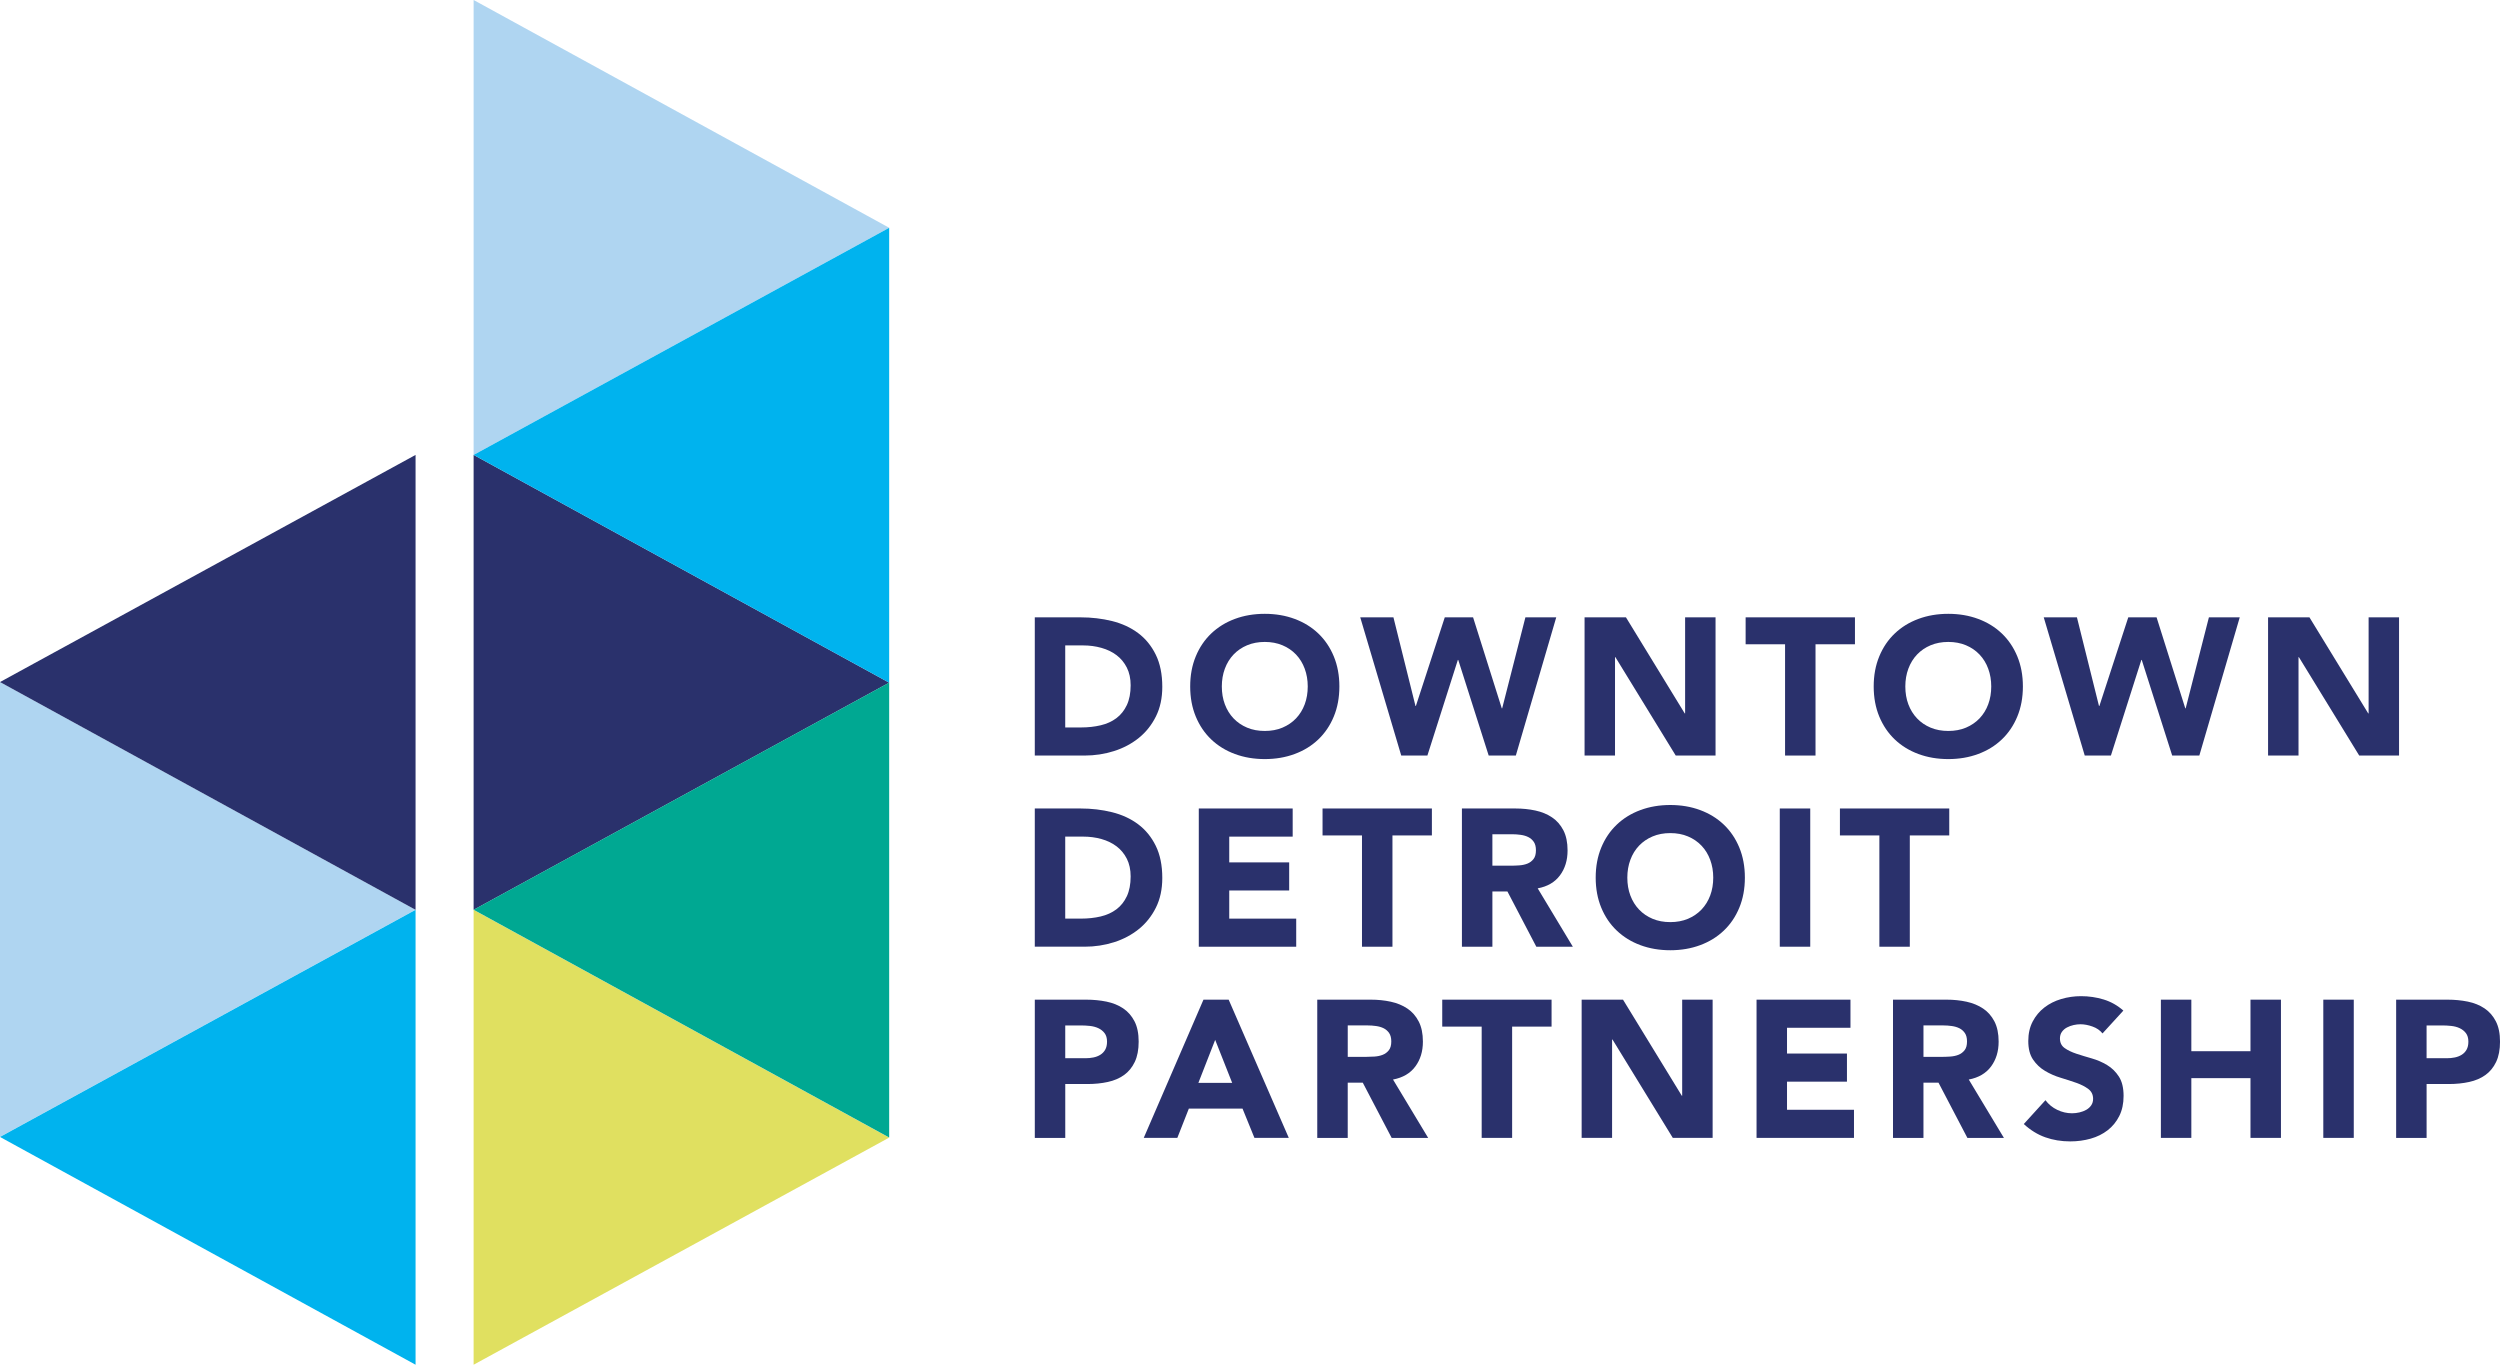 <svg xmlns="http://www.w3.org/2000/svg" xmlns:xlink="http://www.w3.org/1999/xlink" version="1.1" x="0px" y="0px" width="155px" height="84.613px" viewBox="0 0 155 84.613" enable-background="new 0 0 155 84.613" xml:space="preserve"><polygon fill="#AFD5F1" points="29.364 0 29.364 28.205 55.129 14.122 "/><polygon fill="#2A316C" points="29.364 56.409 29.364 28.204 55.129 42.326 "/><polygon fill="#E0E060" points="29.364 84.613 55.129 70.531 29.364 56.409 "/><polygon fill="#AFD5F1" points="0 70.484 25.765 56.402 0 42.28 "/><polygon fill="#00B3EE" points="55.129 14.123 55.129 42.328 29.364 28.206 "/><polygon fill="#00A892" points="55.129 42.322 55.129 70.526 29.364 56.405 "/><polygon fill="#2A316C" points="0 42.287 25.765 56.409 25.765 28.205 "/><polygon fill="#00B3EE" points="0 70.491 25.765 84.613 25.765 56.409 "/><path fill="#2A316C" d="M64.157 38.275h2.833c0.686 0 1.337 0.077 1.955 0.229 0.617 0.154 1.156 0.402 1.616 0.745 0.46 0.343 0.825 0.789 1.095 1.338 0.271 0.549 0.406 1.215 0.406 1.997 0 0.694-0.131 1.305-0.394 1.833s-0.615 0.973-1.059 1.332c-0.444 0.358-0.956 0.631-1.537 0.816s-1.191 0.279-1.828 0.279h-3.087V38.275zM66.045 45.102h0.98c0.436 0 0.841-0.045 1.217-0.134 0.375-0.088 0.7-0.236 0.974-0.441 0.274-0.206 0.49-0.477 0.648-0.811 0.157-0.335 0.236-0.745 0.236-1.229 0-0.419-0.079-0.785-0.236-1.096 -0.158-0.311-0.369-0.567-0.636-0.769 -0.266-0.202-0.579-0.353-0.938-0.454 -0.359-0.101-0.736-0.152-1.132-0.152h-1.114V45.102z"/><path fill="#2A316C" d="M73.792 42.56c0-0.686 0.115-1.307 0.345-1.864 0.23-0.557 0.551-1.031 0.962-1.422s0.899-0.692 1.464-0.902c0.564-0.21 1.183-0.315 1.853-0.315s1.287 0.105 1.852 0.315 1.054 0.51 1.465 0.902 0.732 0.865 0.962 1.422c0.23 0.557 0.346 1.178 0.346 1.864 0 0.686-0.115 1.308-0.346 1.865 -0.229 0.556-0.551 1.03-0.962 1.422s-0.9 0.692-1.465 0.901c-0.564 0.21-1.182 0.315-1.852 0.315s-1.288-0.105-1.853-0.315c-0.565-0.209-1.053-0.51-1.464-0.901s-0.732-0.866-0.962-1.422C73.907 43.868 73.792 43.246 73.792 42.56M75.753 42.56c0 0.404 0.062 0.773 0.188 1.108s0.304 0.625 0.539 0.872c0.234 0.245 0.515 0.437 0.841 0.574 0.327 0.138 0.691 0.205 1.096 0.205 0.403 0 0.769-0.067 1.095-0.205 0.327-0.138 0.607-0.329 0.842-0.574 0.233-0.247 0.414-0.537 0.538-0.872 0.125-0.335 0.188-0.704 0.188-1.108 0-0.395-0.063-0.763-0.188-1.101 -0.124-0.339-0.305-0.631-0.538-0.878 -0.234-0.246-0.515-0.438-0.842-0.575 -0.326-0.137-0.691-0.206-1.095-0.206 -0.404 0-0.769 0.069-1.096 0.206 -0.327 0.138-0.607 0.329-0.841 0.575 -0.234 0.247-0.414 0.539-0.539 0.878C75.815 41.797 75.753 42.165 75.753 42.56"/><polygon fill="#2A316C" points="84.335 38.275 86.393 38.275 87.76 43.77 87.785 43.77 89.576 38.275 91.331 38.275 93.11 43.916 93.135 43.916 94.575 38.275 96.487 38.275 93.981 46.845 92.299 46.845 90.411 40.914 90.387 40.914 88.498 46.845 86.877 46.845 "/><polygon fill="#2A316C" points="98.243 38.275 100.809 38.275 104.452 44.23 104.477 44.23 104.477 38.275 106.364 38.275 106.364 46.845 103.896 46.845 100.155 40.744 100.131 40.744 100.131 46.845 98.243 46.845 "/><polygon fill="#2A316C" points="110.674 39.945 108.229 39.945 108.229 38.275 115.007 38.275 115.007 39.945 112.562 39.945 112.562 46.844 110.674 46.844 "/><path fill="#2A316C" d="M116.169 42.56c0-0.686 0.115-1.307 0.345-1.864 0.23-0.557 0.551-1.031 0.963-1.422 0.411-0.392 0.899-0.692 1.464-0.902 0.565-0.21 1.183-0.315 1.853-0.315s1.287 0.105 1.852 0.315 1.054 0.51 1.465 0.902c0.412 0.392 0.732 0.865 0.962 1.422 0.23 0.557 0.346 1.178 0.346 1.864 0 0.686-0.115 1.308-0.346 1.865 -0.229 0.556-0.55 1.03-0.962 1.422 -0.411 0.392-0.9 0.692-1.465 0.901 -0.564 0.21-1.182 0.315-1.852 0.315s-1.287-0.105-1.853-0.315c-0.564-0.209-1.053-0.51-1.464-0.901 -0.412-0.392-0.732-0.866-0.963-1.422C116.284 43.868 116.169 43.246 116.169 42.56M118.13 42.56c0 0.404 0.062 0.773 0.188 1.108s0.305 0.625 0.539 0.872c0.233 0.245 0.514 0.437 0.841 0.574s0.692 0.205 1.096 0.205 0.769-0.067 1.096-0.205c0.326-0.138 0.606-0.329 0.841-0.574 0.234-0.247 0.414-0.537 0.538-0.872 0.125-0.335 0.188-0.704 0.188-1.108 0-0.395-0.063-0.763-0.188-1.101 -0.124-0.339-0.304-0.631-0.538-0.878 -0.234-0.246-0.515-0.438-0.841-0.575 -0.327-0.137-0.692-0.206-1.096-0.206s-0.769 0.069-1.096 0.206c-0.327 0.138-0.607 0.329-0.841 0.575 -0.234 0.247-0.414 0.539-0.539 0.878C118.192 41.797 118.13 42.165 118.13 42.56"/><polygon fill="#2A316C" points="126.712 38.275 128.77 38.275 130.137 43.77 130.162 43.77 131.953 38.275 133.708 38.275 135.487 43.916 135.512 43.916 136.952 38.275 138.864 38.275 136.358 46.845 134.676 46.845 132.788 40.914 132.764 40.914 130.876 46.845 129.254 46.845 "/><polygon fill="#2A316C" points="140.62 38.275 143.186 38.275 146.829 44.23 146.854 44.23 146.854 38.275 148.741 38.275 148.741 46.845 146.272 46.845 142.532 40.744 142.508 40.744 142.508 46.845 140.62 46.845 "/><path fill="#2A316C" d="M64.157 50.126h2.833c0.686 0 1.337 0.077 1.955 0.23 0.617 0.153 1.156 0.401 1.616 0.745 0.46 0.343 0.825 0.788 1.095 1.337 0.271 0.549 0.406 1.215 0.406 1.997 0 0.694-0.131 1.306-0.394 1.834s-0.615 0.973-1.059 1.332c-0.444 0.358-0.956 0.631-1.537 0.816s-1.191 0.278-1.828 0.278h-3.087V50.126zM66.045 56.954h0.98c0.436 0 0.841-0.044 1.217-0.133 0.375-0.089 0.7-0.236 0.974-0.442 0.274-0.205 0.49-0.476 0.648-0.811 0.157-0.335 0.236-0.744 0.236-1.229 0-0.42-0.079-0.784-0.236-1.096 -0.158-0.311-0.369-0.567-0.636-0.769 -0.266-0.201-0.579-0.353-0.938-0.454 -0.359-0.101-0.736-0.15-1.132-0.15h-1.114V56.954z"/><polygon fill="#2A316C" points="74.325 50.126 80.146 50.126 80.146 51.871 76.213 51.871 76.213 53.468 79.929 53.468 79.929 55.21 76.213 55.21 76.213 56.955 80.365 56.955 80.365 58.697 74.325 58.697 "/><polygon fill="#2A316C" points="84.443 51.797 81.998 51.797 81.998 50.126 88.777 50.126 88.777 51.797 86.332 51.797 86.332 58.697 84.443 58.697 "/><path fill="#2A316C" d="M90.641 50.126h3.317c0.436 0 0.849 0.043 1.24 0.127 0.392 0.085 0.734 0.227 1.029 0.425 0.294 0.197 0.527 0.464 0.702 0.799 0.173 0.335 0.26 0.752 0.26 1.252 0 0.605-0.157 1.12-0.472 1.544 -0.315 0.424-0.775 0.692-1.38 0.805l2.179 3.619h-2.264l-1.792-3.426h-0.932v3.426h-1.889V50.126zM92.529 53.673h1.113c0.17 0 0.35-0.006 0.539-0.019 0.189-0.012 0.361-0.048 0.515-0.108 0.152-0.061 0.279-0.155 0.381-0.284s0.151-0.311 0.151-0.545c0-0.218-0.044-0.392-0.133-0.521s-0.202-0.228-0.339-0.296c-0.138-0.069-0.295-0.115-0.473-0.14s-0.351-0.037-0.521-0.037h-1.234V53.673z"/><path fill="#2A316C" d="M98.933 54.412c0-0.686 0.115-1.307 0.345-1.864 0.229-0.557 0.551-1.03 0.963-1.422 0.411-0.392 0.898-0.691 1.464-0.901s1.183-0.315 1.853-0.315c0.669 0 1.287 0.105 1.852 0.315s1.054 0.51 1.465 0.901 0.732 0.865 0.962 1.422c0.23 0.558 0.345 1.179 0.345 1.864s-0.114 1.308-0.345 1.864c-0.229 0.557-0.551 1.031-0.962 1.422 -0.411 0.392-0.9 0.692-1.465 0.902s-1.183 0.315-1.852 0.315c-0.67 0-1.287-0.105-1.853-0.315s-1.053-0.511-1.464-0.902c-0.412-0.391-0.733-0.865-0.963-1.422S98.933 55.097 98.933 54.412M100.894 54.412c0 0.403 0.062 0.773 0.188 1.108 0.125 0.334 0.305 0.625 0.538 0.871 0.234 0.246 0.515 0.438 0.842 0.575s0.691 0.205 1.096 0.205c0.403 0 0.769-0.067 1.096-0.205 0.326-0.138 0.606-0.329 0.841-0.575 0.233-0.246 0.413-0.537 0.538-0.871 0.125-0.335 0.188-0.705 0.188-1.108 0-0.396-0.063-0.763-0.188-1.101 -0.125-0.34-0.305-0.632-0.538-0.878 -0.234-0.246-0.515-0.438-0.841-0.575 -0.327-0.138-0.692-0.206-1.096-0.206 -0.404 0-0.769 0.068-1.096 0.206s-0.607 0.329-0.842 0.575c-0.233 0.246-0.413 0.538-0.538 0.878C100.956 53.649 100.894 54.016 100.894 54.412"/><rect x="110.346" y="50.126" fill="#2A316C" width="1.889" height="8.57"/><polygon fill="#2A316C" points="116.521 51.797 114.075 51.797 114.075 50.126 120.854 50.126 120.854 51.797 118.408 51.797 118.408 58.697 116.521 58.697 "/><path fill="#2A316C" d="M64.157 61.979h3.184c0.443 0 0.863 0.041 1.259 0.121 0.395 0.081 0.741 0.221 1.035 0.418s0.528 0.464 0.702 0.799c0.174 0.335 0.26 0.757 0.26 1.265 0 0.501-0.081 0.92-0.242 1.259 -0.162 0.339-0.383 0.609-0.666 0.812 -0.282 0.201-0.617 0.345-1.004 0.429 -0.388 0.085-0.807 0.128-1.259 0.128h-1.38v3.341h-1.888V61.979zM66.045 65.61h1.259c0.17 0 0.333-0.016 0.49-0.048 0.158-0.032 0.299-0.086 0.424-0.164 0.125-0.076 0.226-0.181 0.303-0.313 0.077-0.134 0.115-0.301 0.115-0.503 0-0.218-0.05-0.394-0.151-0.526 -0.101-0.133-0.23-0.235-0.388-0.309 -0.157-0.073-0.333-0.119-0.526-0.14 -0.194-0.02-0.379-0.03-0.557-0.03h-0.969V65.61z"/><path fill="#2A316C" d="M74.615 61.979h1.562l3.728 8.57h-2.13l-0.738-1.815h-3.329l-0.714 1.815h-2.082L74.615 61.979zM75.341 64.472L74.3 67.136h2.094L75.341 64.472z"/><path fill="#2A316C" d="M81.672 61.979h3.316c0.437 0 0.85 0.042 1.241 0.127s0.734 0.227 1.029 0.425c0.294 0.197 0.527 0.464 0.701 0.799s0.261 0.752 0.261 1.252c0 0.605-0.157 1.119-0.472 1.543 -0.315 0.424-0.775 0.692-1.381 0.806l2.18 3.619h-2.264l-1.792-3.426h-0.932v3.426h-1.889V61.979zM83.561 65.526h1.113c0.17 0 0.349-0.006 0.539-0.019 0.189-0.012 0.36-0.048 0.514-0.109 0.153-0.06 0.28-0.155 0.382-0.284 0.101-0.128 0.151-0.31 0.151-0.544 0-0.218-0.045-0.392-0.133-0.521 -0.09-0.129-0.202-0.228-0.339-0.297 -0.138-0.068-0.295-0.114-0.473-0.139s-0.351-0.037-0.521-0.037h-1.234V65.526z"/><polygon fill="#2A316C" points="91.864 63.65 89.419 63.65 89.419 61.979 96.197 61.979 96.197 63.65 93.752 63.65 93.752 70.549 91.864 70.549 "/><polygon fill="#2A316C" points="98.062 61.979 100.627 61.979 104.271 67.935 104.295 67.935 104.295 61.979 106.183 61.979 106.183 70.549 103.714 70.549 99.974 64.449 99.949 64.449 99.949 70.549 98.062 70.549 "/><polygon fill="#2A316C" points="108.906 61.979 114.729 61.979 114.729 63.722 110.795 63.722 110.795 65.32 114.511 65.32 114.511 67.063 110.795 67.063 110.795 68.806 114.947 68.806 114.947 70.549 108.906 70.549 "/><path fill="#2A316C" d="M117.368 61.979h3.316c0.436 0 0.849 0.042 1.24 0.127s0.734 0.227 1.029 0.425c0.294 0.197 0.528 0.464 0.702 0.799 0.173 0.335 0.26 0.752 0.26 1.252 0 0.605-0.157 1.119-0.472 1.543 -0.315 0.424-0.775 0.692-1.38 0.806l2.179 3.619h-2.264l-1.792-3.426h-0.932v3.426h-1.888V61.979zM119.256 65.526h1.113c0.17 0 0.35-0.006 0.539-0.019 0.189-0.012 0.361-0.048 0.515-0.109 0.152-0.06 0.28-0.155 0.381-0.284 0.102-0.128 0.151-0.31 0.151-0.544 0-0.218-0.044-0.392-0.133-0.521s-0.202-0.228-0.339-0.297c-0.138-0.068-0.295-0.114-0.473-0.139s-0.351-0.037-0.521-0.037h-1.234V65.526z"/><path fill="#2A316C" d="M130.355 64.073c-0.153-0.193-0.361-0.337-0.623-0.429 -0.263-0.093-0.511-0.14-0.744-0.14 -0.138 0-0.279 0.017-0.424 0.049 -0.146 0.032-0.283 0.082-0.412 0.15s-0.234 0.16-0.314 0.273c-0.081 0.112-0.121 0.249-0.121 0.411 0 0.258 0.097 0.456 0.291 0.593 0.193 0.138 0.437 0.254 0.731 0.352 0.295 0.097 0.611 0.193 0.95 0.29s0.656 0.234 0.95 0.411c0.295 0.178 0.539 0.416 0.732 0.715 0.194 0.299 0.291 0.698 0.291 1.198 0 0.477-0.089 0.892-0.267 1.247 -0.178 0.354-0.418 0.649-0.72 0.883 -0.303 0.234-0.654 0.408-1.054 0.521 -0.399 0.113-0.821 0.17-1.265 0.17 -0.558 0-1.073-0.085-1.55-0.255 -0.476-0.169-0.92-0.443-1.331-0.822l1.343-1.477c0.194 0.258 0.438 0.458 0.733 0.599 0.294 0.142 0.599 0.212 0.914 0.212 0.152 0 0.309-0.018 0.466-0.055 0.156-0.036 0.298-0.091 0.423-0.163 0.125-0.073 0.227-0.166 0.303-0.278 0.076-0.113 0.115-0.246 0.115-0.399 0-0.259-0.099-0.462-0.296-0.611 -0.198-0.149-0.446-0.276-0.745-0.382 -0.299-0.104-0.621-0.209-0.968-0.314 -0.348-0.104-0.67-0.246-0.969-0.424 -0.299-0.177-0.547-0.411-0.744-0.702 -0.198-0.29-0.297-0.674-0.297-1.149 0-0.46 0.091-0.863 0.272-1.21 0.182-0.348 0.424-0.638 0.727-0.872 0.302-0.233 0.651-0.409 1.046-0.526 0.396-0.117 0.804-0.176 1.224-0.176 0.483 0 0.952 0.068 1.404 0.206 0.451 0.138 0.858 0.367 1.222 0.689L130.355 64.073z"/><polygon fill="#2A316C" points="133.975 61.979 135.863 61.979 135.863 65.175 139.53 65.175 139.53 61.979 141.419 61.979 141.419 70.549 139.53 70.549 139.53 66.845 135.863 66.845 135.863 70.549 133.975 70.549 "/><rect x="144.045" y="61.979" fill="#2A316C" width="1.889" height="8.57"/><path fill="#2A316C" d="M148.561 61.979h3.184c0.443 0 0.863 0.041 1.259 0.121 0.395 0.081 0.74 0.221 1.034 0.418 0.295 0.197 0.529 0.464 0.702 0.799 0.174 0.335 0.261 0.757 0.261 1.265 0 0.501-0.081 0.92-0.242 1.259s-0.383 0.609-0.666 0.812c-0.282 0.201-0.617 0.345-1.005 0.429 -0.387 0.085-0.807 0.128-1.259 0.128h-1.38v3.341h-1.888V61.979zM150.448 65.61h1.26c0.169 0 0.332-0.016 0.49-0.048 0.157-0.032 0.298-0.086 0.423-0.164 0.125-0.076 0.227-0.181 0.303-0.313 0.077-0.134 0.115-0.301 0.115-0.503 0-0.218-0.051-0.394-0.151-0.526s-0.23-0.235-0.388-0.309 -0.333-0.119-0.526-0.14c-0.193-0.02-0.379-0.03-0.557-0.03h-0.969V65.61z"/></svg>